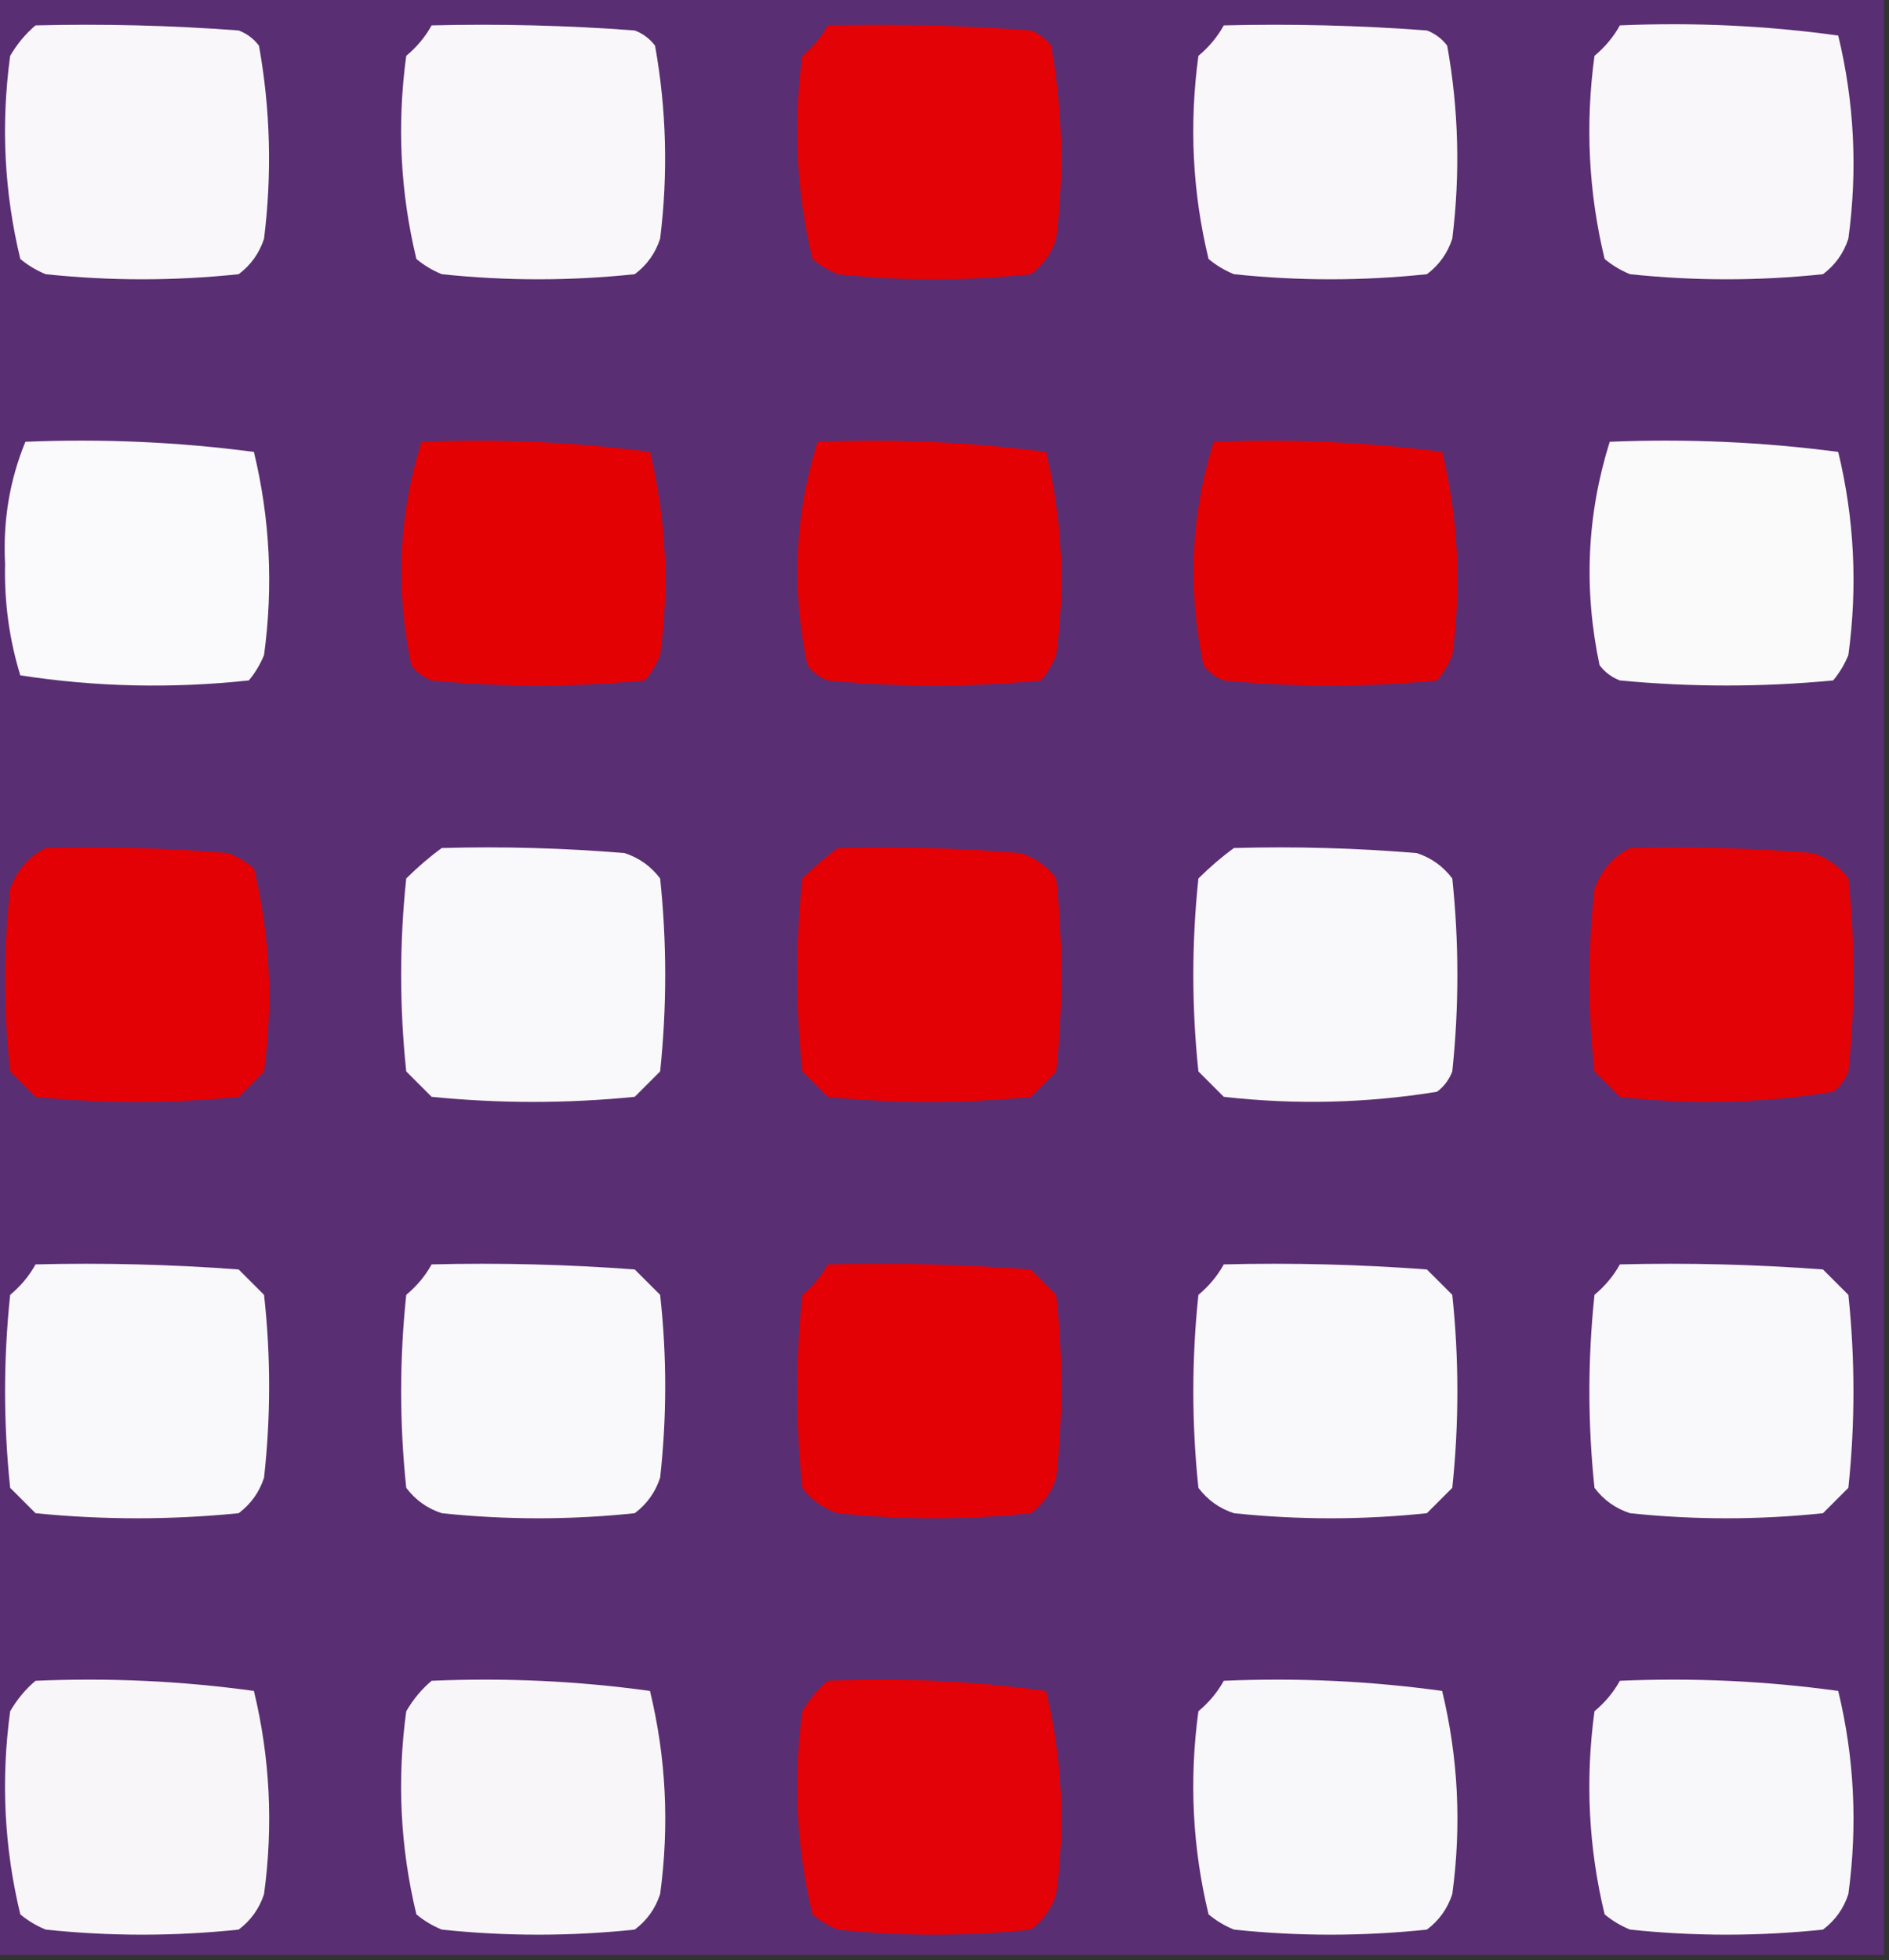 <?xml version="1.0" encoding="UTF-8"?>
<!DOCTYPE svg PUBLIC "-//W3C//DTD SVG 1.1//EN" "http://www.w3.org/Graphics/SVG/1.1/DTD/svg11.dtd">
<svg xmlns="http://www.w3.org/2000/svg" version="1.1" width="186px" height="193px" style="shape-rendering:geometricPrecision; text-rendering:geometricPrecision; image-rendering:optimizeQuality; fill-rule:evenodd; clip-rule:evenodd" xmlns:xlink="http://www.w3.org/1999/xlink">
<rect width="100%" height="100%" fill="#333333" stroke="none"/>
<g><path style="opacity:1" fill="#5a2e72" d="M -0.5,-0.5 C 61.5,-0.5 123.5,-0.5 185.5,-0.5C 185.5,63.833 185.5,128.167 185.5,192.5C 123.5,192.5 61.5,192.5 -0.5,192.5C -0.5,128.167 -0.5,63.833 -0.5,-0.5 Z"/></g>
<g><path style="opacity:1" fill="#f9f7fa" d="M 3.5,2.5 C 10.175,2.334 16.842,2.5 23.5,3C 24.308,3.308 24.975,3.808 25.5,4.5C 26.626,10.782 26.793,17.115 26,23.5C 25.535,24.931 24.701,26.098 23.5,27C 17.167,27.667 10.833,27.667 4.5,27C 3.584,26.626 2.75,26.126 2,25.5C 0.414,18.943 0.08,12.276 1,5.5C 1.698,4.309 2.531,3.309 3.5,2.5 Z"/></g>
<g><path style="opacity:1" fill="#f9f7fa" d="M 42.5,2.5 C 49.175,2.334 55.842,2.5 62.5,3C 63.308,3.308 63.975,3.808 64.5,4.5C 65.626,10.782 65.793,17.115 65,23.5C 64.535,24.931 63.701,26.098 62.5,27C 56.167,27.667 49.833,27.667 43.5,27C 42.584,26.626 41.75,26.126 41,25.5C 39.414,18.943 39.08,12.276 40,5.5C 41.045,4.627 41.878,3.627 42.5,2.5 Z"/></g>
<g><path style="opacity:1" fill="#f9f7fa" d="M 120.5,2.5 C 127.175,2.334 133.842,2.5 140.5,3C 141.308,3.308 141.975,3.808 142.5,4.5C 143.626,10.782 143.793,17.115 143,23.5C 142.535,24.931 141.701,26.098 140.5,27C 134.167,27.667 127.833,27.667 121.5,27C 120.584,26.626 119.75,26.126 119,25.5C 117.414,18.943 117.08,12.276 118,5.5C 119.045,4.627 119.878,3.627 120.5,2.5 Z"/></g>
<g><path style="opacity:1" fill="#f9f7fa" d="M 159.5,2.5 C 166.755,2.187 173.921,2.52 181,3.5C 182.586,10.057 182.92,16.724 182,23.5C 181.535,24.931 180.701,26.098 179.5,27C 173.167,27.667 166.833,27.667 160.5,27C 159.584,26.626 158.75,26.126 158,25.5C 156.414,18.943 156.08,12.276 157,5.5C 158.045,4.627 158.878,3.627 159.5,2.5 Z"/></g>
<g><path style="opacity:1" fill="#e30206" d="M 81.5,2.5 C 88.175,2.334 94.842,2.5 101.5,3C 102.308,3.308 102.975,3.808 103.5,4.5C 104.626,10.782 104.793,17.115 104,23.5C 103.535,24.931 102.701,26.098 101.5,27C 95.167,27.667 88.833,27.667 82.5,27C 81.584,26.626 80.75,26.126 80,25.5C 78.414,18.943 78.08,12.276 79,5.5C 80.045,4.627 80.878,3.627 81.5,2.5 Z"/></g>
<g><path style="opacity:1" fill="#faf9fb" d="M 2.5,43.5 C 10.087,43.186 17.587,43.519 25,44.5C 26.586,51.057 26.92,57.724 26,64.5C 25.626,65.416 25.126,66.25 24.5,67C 16.92,67.813 9.42,67.647 2,66.5C 0.911,62.952 0.411,59.285 0.5,55.5C 0.282,51.278 0.949,47.278 2.5,43.5 Z"/></g>
<g><path style="opacity:1" fill="#e40104" d="M 41.5,43.5 C 49.087,43.186 56.587,43.519 64,44.5C 65.586,51.057 65.92,57.724 65,64.5C 64.626,65.416 64.126,66.25 63.5,67C 56.5,67.667 49.5,67.667 42.5,67C 41.692,66.692 41.025,66.192 40.5,65.5C 38.916,58.015 39.25,50.681 41.5,43.5 Z"/></g>
<g><path style="opacity:1" fill="#e40104" d="M 80.5,43.5 C 88.087,43.186 95.587,43.519 103,44.5C 104.586,51.057 104.92,57.724 104,64.5C 103.626,65.416 103.126,66.25 102.5,67C 95.5,67.667 88.5,67.667 81.5,67C 80.692,66.692 80.025,66.192 79.5,65.5C 77.916,58.015 78.25,50.681 80.5,43.5 Z"/></g>
<g><path style="opacity:1" fill="#e40104" d="M 119.5,43.5 C 127.087,43.186 134.587,43.519 142,44.5C 143.586,51.057 143.92,57.724 143,64.5C 142.626,65.416 142.126,66.25 141.5,67C 134.5,67.667 127.5,67.667 120.5,67C 119.692,66.692 119.025,66.192 118.5,65.5C 116.916,58.015 117.25,50.681 119.5,43.5 Z"/></g>
<g><path style="opacity:1" fill="#fbfafb" d="M 158.5,43.5 C 166.087,43.186 173.587,43.519 181,44.5C 182.586,51.057 182.92,57.724 182,64.5C 181.626,65.416 181.126,66.25 180.5,67C 173.5,67.667 166.5,67.667 159.5,67C 158.692,66.692 158.025,66.192 157.5,65.5C 155.916,58.015 156.25,50.681 158.5,43.5 Z"/></g>
<g><path style="opacity:1" fill="#e30105" d="M 4.5,83.5 C 10.509,83.334 16.509,83.501 22.5,84C 23.416,84.374 24.25,84.874 25,85.5C 26.586,92.057 26.92,98.724 26,105.5C 25.167,106.333 24.333,107.167 23.5,108C 16.833,108.667 10.167,108.667 3.5,108C 2.667,107.167 1.833,106.333 1,105.5C 0.333,99.5 0.333,93.5 1,87.5C 1.69,85.65 2.856,84.316 4.5,83.5 Z"/></g>
<g><path style="opacity:1" fill="#f9f8fa" d="M 43.5,83.5 C 49.509,83.334 55.509,83.501 61.5,84C 62.931,84.465 64.097,85.299 65,86.5C 65.667,92.833 65.667,99.167 65,105.5C 64.167,106.333 63.333,107.167 62.5,108C 55.833,108.667 49.167,108.667 42.5,108C 41.667,107.167 40.833,106.333 40,105.5C 39.333,99.167 39.333,92.833 40,86.5C 41.145,85.364 42.312,84.364 43.5,83.5 Z"/></g>
<g><path style="opacity:1" fill="#e30105" d="M 82.5,83.5 C 88.509,83.334 94.509,83.501 100.5,84C 101.931,84.465 103.097,85.299 104,86.5C 104.667,92.833 104.667,99.167 104,105.5C 103.167,106.333 102.333,107.167 101.5,108C 94.833,108.667 88.167,108.667 81.5,108C 80.667,107.167 79.833,106.333 79,105.5C 78.333,99.167 78.333,92.833 79,86.5C 80.145,85.364 81.312,84.364 82.5,83.5 Z"/></g>
<g><path style="opacity:1" fill="#f9f8fa" d="M 121.5,83.5 C 127.509,83.334 133.509,83.501 139.5,84C 140.931,84.465 142.097,85.299 143,86.5C 143.667,92.833 143.667,99.167 143,105.5C 142.692,106.308 142.192,106.975 141.5,107.5C 134.55,108.63 127.55,108.797 120.5,108C 119.667,107.167 118.833,106.333 118,105.5C 117.333,99.167 117.333,92.833 118,86.5C 119.145,85.364 120.312,84.364 121.5,83.5 Z"/></g>
<g><path style="opacity:1" fill="#e30205" d="M 160.5,83.5 C 166.509,83.334 172.509,83.501 178.5,84C 179.931,84.465 181.097,85.299 182,86.5C 182.667,92.833 182.667,99.167 182,105.5C 181.692,106.308 181.192,106.975 180.5,107.5C 173.55,108.63 166.55,108.797 159.5,108C 158.667,107.167 157.833,106.333 157,105.5C 156.333,99.5 156.333,93.5 157,87.5C 157.69,85.65 158.856,84.316 160.5,83.5 Z"/></g>
<g><path style="opacity:1" fill="#f9f8fa" d="M 3.5,124.5 C 10.175,124.334 16.842,124.5 23.5,125C 24.333,125.833 25.167,126.667 26,127.5C 26.667,133.5 26.667,139.5 26,145.5C 25.535,146.931 24.701,148.097 23.5,149C 16.833,149.667 10.167,149.667 3.5,149C 2.667,148.167 1.833,147.333 1,146.5C 0.333,140.167 0.333,133.833 1,127.5C 2.045,126.627 2.878,125.627 3.5,124.5 Z"/></g>
<g><path style="opacity:1" fill="#f9f8fa" d="M 42.5,124.5 C 49.175,124.334 55.842,124.5 62.5,125C 63.333,125.833 64.167,126.667 65,127.5C 65.667,133.5 65.667,139.5 65,145.5C 64.535,146.931 63.701,148.097 62.5,149C 56.167,149.667 49.833,149.667 43.5,149C 42.069,148.535 40.903,147.701 40,146.5C 39.333,140.167 39.333,133.833 40,127.5C 41.045,126.627 41.878,125.627 42.5,124.5 Z"/></g>
<g><path style="opacity:1" fill="#e30105" d="M 81.5,124.5 C 88.175,124.334 94.842,124.5 101.5,125C 102.333,125.833 103.167,126.667 104,127.5C 104.667,133.5 104.667,139.5 104,145.5C 103.535,146.931 102.701,148.097 101.5,149C 95.167,149.667 88.833,149.667 82.5,149C 81.069,148.535 79.903,147.701 79,146.5C 78.333,140.167 78.333,133.833 79,127.5C 80.045,126.627 80.878,125.627 81.5,124.5 Z"/></g>
<g><path style="opacity:1" fill="#f9f8fa" d="M 120.5,124.5 C 127.175,124.334 133.842,124.5 140.5,125C 141.333,125.833 142.167,126.667 143,127.5C 143.667,133.833 143.667,140.167 143,146.5C 142.167,147.333 141.333,148.167 140.5,149C 134.167,149.667 127.833,149.667 121.5,149C 120.069,148.535 118.903,147.701 118,146.5C 117.333,140.167 117.333,133.833 118,127.5C 119.045,126.627 119.878,125.627 120.5,124.5 Z"/></g>
<g><path style="opacity:1" fill="#f9f8fa" d="M 159.5,124.5 C 166.175,124.334 172.842,124.5 179.5,125C 180.333,125.833 181.167,126.667 182,127.5C 182.667,133.833 182.667,140.167 182,146.5C 181.167,147.333 180.333,148.167 179.5,149C 173.167,149.667 166.833,149.667 160.5,149C 159.069,148.535 157.903,147.701 157,146.5C 156.333,140.167 156.333,133.833 157,127.5C 158.045,126.627 158.878,125.627 159.5,124.5 Z"/></g>
<g><path style="opacity:1" fill="#f8f6f9" d="M 3.5,165.5 C 10.755,165.187 17.921,165.52 25,166.5C 26.586,173.057 26.92,179.724 26,186.5C 25.535,187.931 24.701,189.097 23.5,190C 17.167,190.667 10.833,190.667 4.5,190C 3.584,189.626 2.75,189.126 2,188.5C 0.414,181.943 0.08,175.276 1,168.5C 1.698,167.309 2.531,166.309 3.5,165.5 Z"/></g>
<g><path style="opacity:1" fill="#f8f6f9" d="M 42.5,165.5 C 49.755,165.187 56.921,165.52 64,166.5C 65.586,173.057 65.92,179.724 65,186.5C 64.535,187.931 63.701,189.097 62.5,190C 56.167,190.667 49.833,190.667 43.5,190C 42.584,189.626 41.75,189.126 41,188.5C 39.414,181.943 39.08,175.276 40,168.5C 40.698,167.309 41.531,166.309 42.5,165.5 Z"/></g>
<g><path style="opacity:1" fill="#e20207" d="M 81.5,165.5 C 88.755,165.187 95.921,165.52 103,166.5C 104.586,173.057 104.92,179.724 104,186.5C 103.535,187.931 102.701,189.097 101.5,190C 95.167,190.667 88.833,190.667 82.5,190C 81.584,189.626 80.75,189.126 80,188.5C 78.414,181.943 78.08,175.276 79,168.5C 79.698,167.309 80.531,166.309 81.5,165.5 Z"/></g>
<g><path style="opacity:1" fill="#f8f7f9" d="M 120.5,165.5 C 127.755,165.187 134.921,165.52 142,166.5C 143.586,173.057 143.92,179.724 143,186.5C 142.535,187.931 141.701,189.097 140.5,190C 134.167,190.667 127.833,190.667 121.5,190C 120.584,189.626 119.75,189.126 119,188.5C 117.414,181.943 117.08,175.276 118,168.5C 119.045,167.627 119.878,166.627 120.5,165.5 Z"/></g>
<g><path style="opacity:1" fill="#f8f7f9" d="M 159.5,165.5 C 166.755,165.187 173.921,165.52 181,166.5C 182.586,173.057 182.92,179.724 182,186.5C 181.535,187.931 180.701,189.097 179.5,190C 173.167,190.667 166.833,190.667 160.5,190C 159.584,189.626 158.75,189.126 158,188.5C 156.414,181.943 156.08,175.276 157,168.5C 158.045,167.627 158.878,166.627 159.5,165.5 Z"/></g>
</svg>
